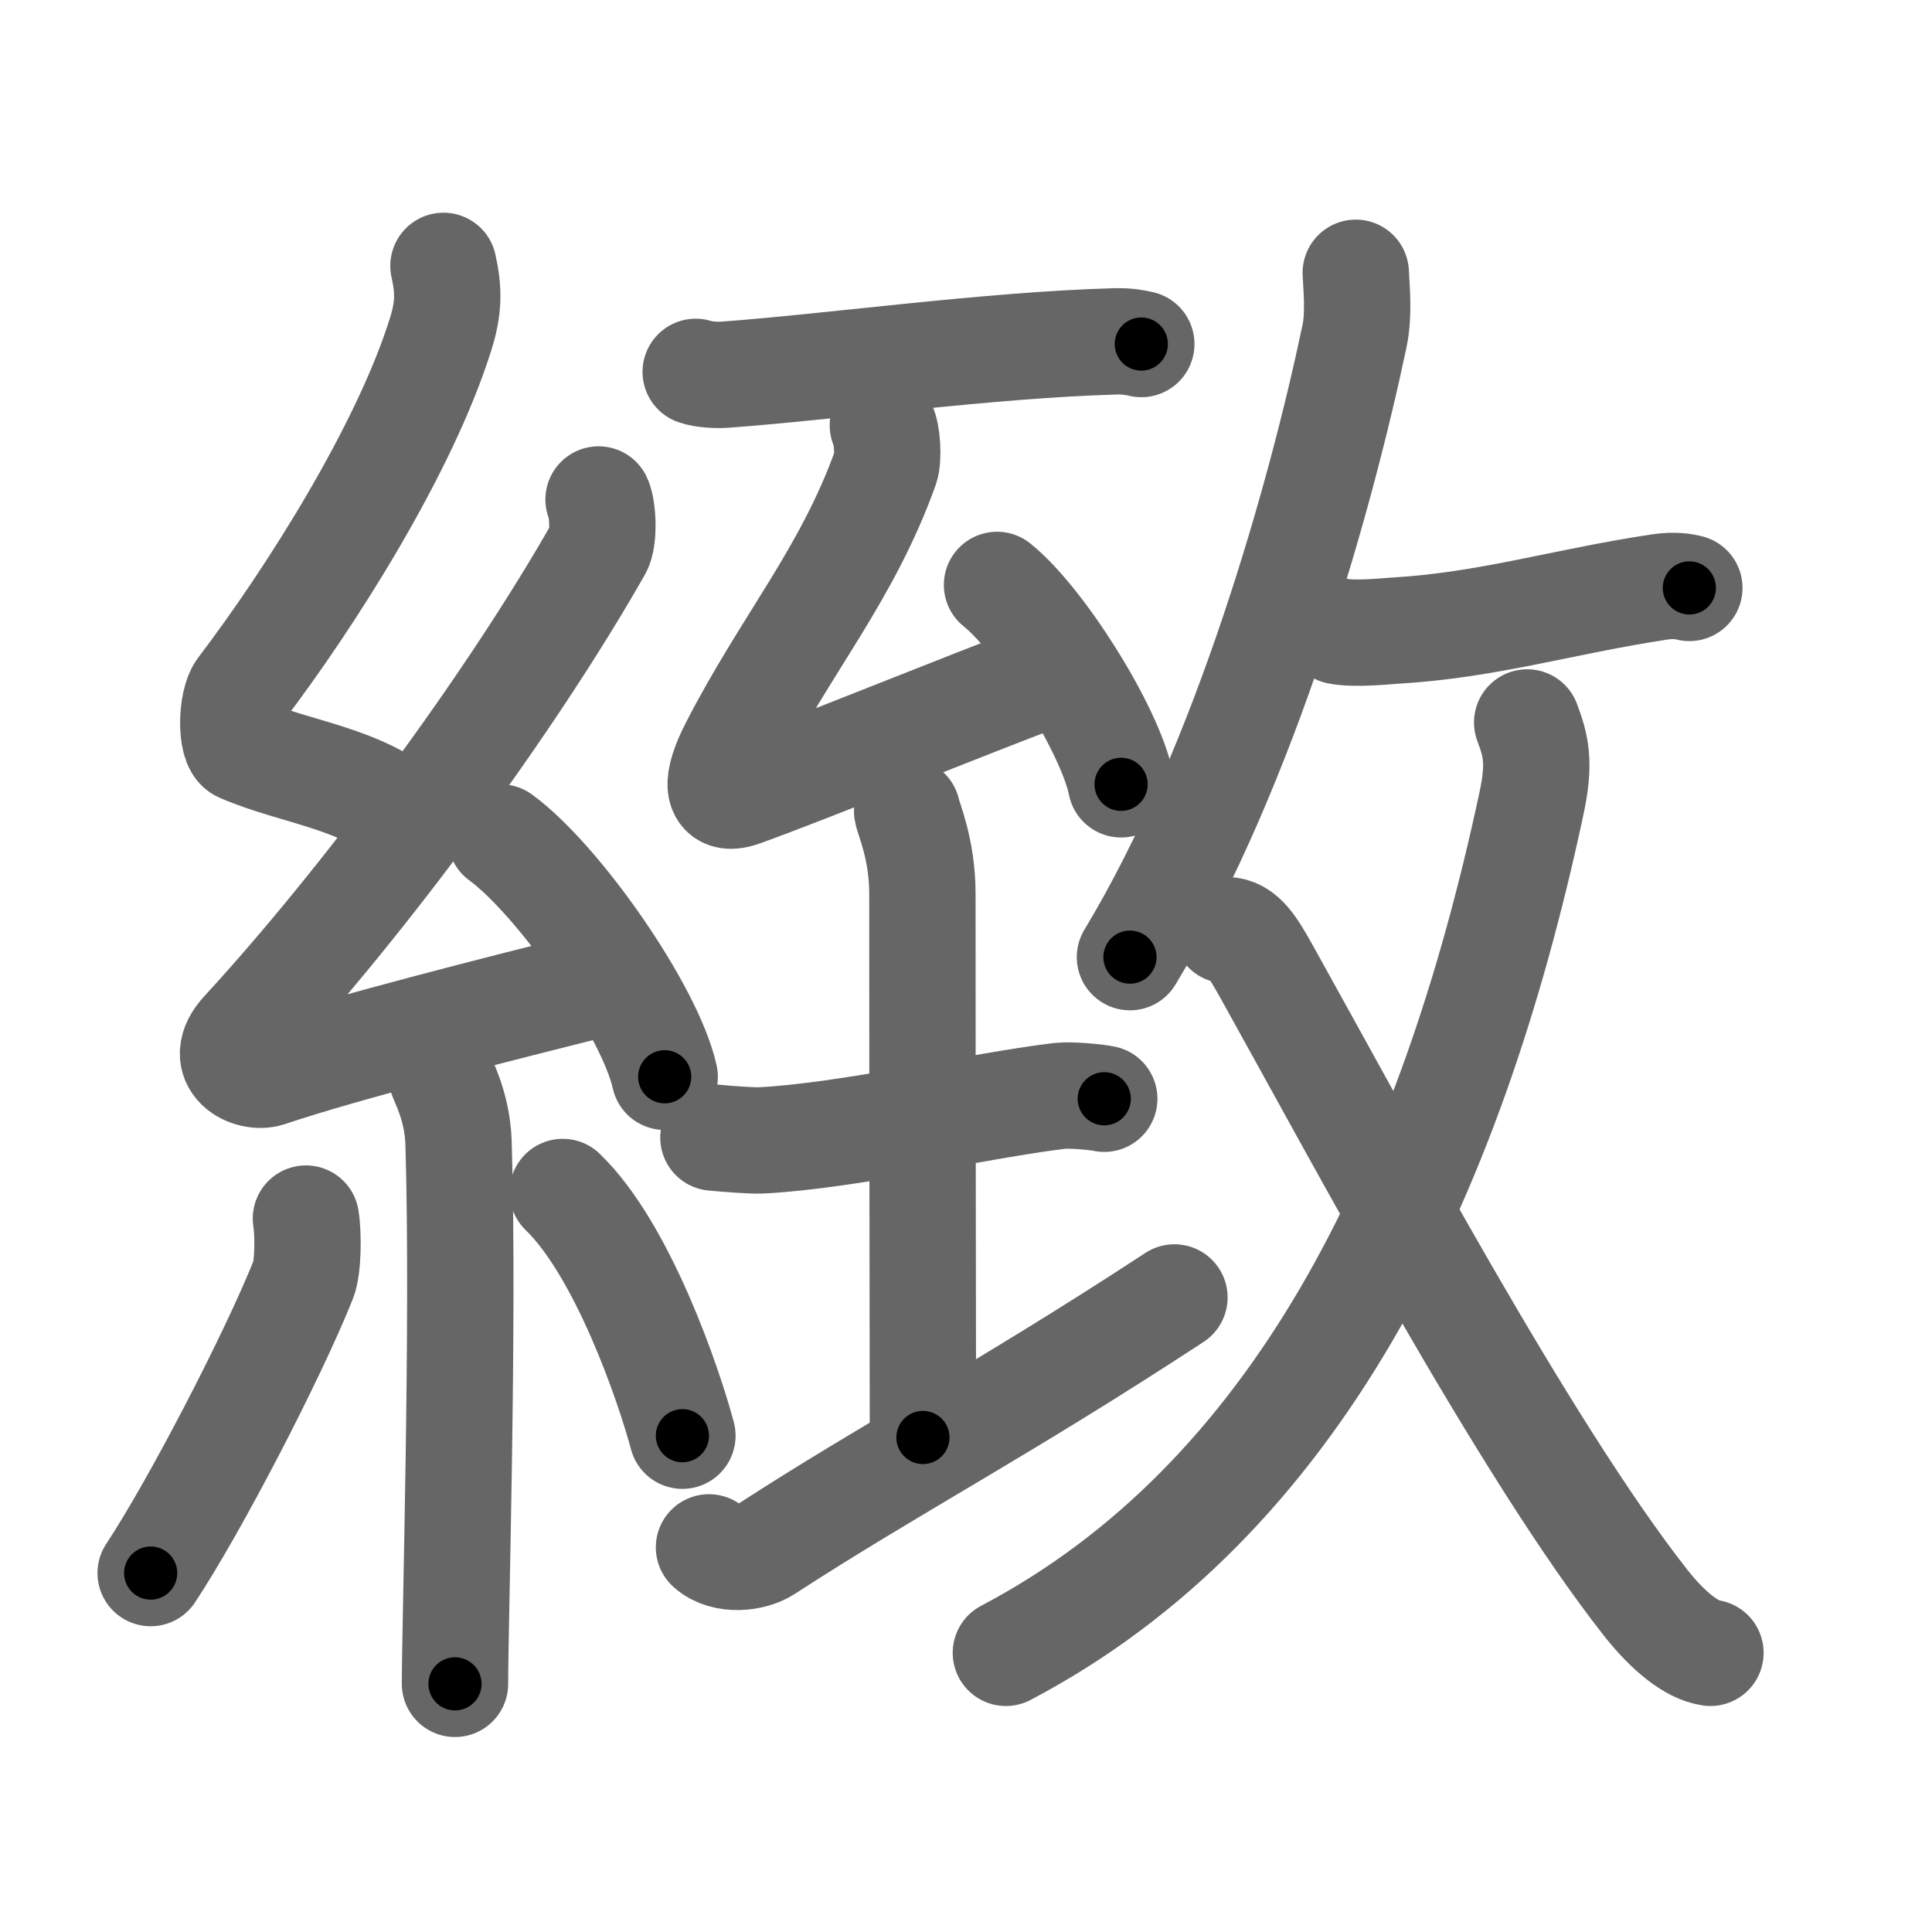 <svg xmlns="http://www.w3.org/2000/svg" viewBox="0 0 109 109" id="7dfb"><g fill="none" stroke="#666" stroke-width="6" stroke-linecap="round" stroke-linejoin="round"><g><g><path d="M25.02,15c0.3,1.35,0.31,2.35-0.15,3.82c-2.02,6.49-7.34,14.89-11.28,20.07c-0.55,0.72-0.59,3.12,0,3.37c3.12,1.35,6.9,1.62,9.57,4.09" /><path d="M33.77,28.18c0.25,0.52,0.32,2.21,0,2.77c-4.96,8.73-13.22,19.88-20.04,27.29c-1.56,1.7,0.39,2.67,1.41,2.33c4.27-1.45,13.13-3.68,18.62-5.06" /><path d="M28.25,47.25c3.26,2.38,8.43,9.79,9.25,13.5" /><path d="M24.89,60.62c0.07,0.34,0.91,1.74,0.98,3.85c0.31,10.15-0.2,27.08-0.2,30.53" /><path d="M17.26,68.75c0.15,0.94,0.12,2.78-0.15,3.45C15.36,76.57,10.98,85,8.5,88.75" /><path d="M31.75,67.25c3.37,3.25,5.96,10.8,6.75,13.75" /></g><g><g><path d="M39.25,20.98c0.43,0.16,1.21,0.19,1.63,0.16c5.86-0.42,14.87-1.68,22.02-1.88c0.71-0.02,1.14,0.07,1.49,0.15" /><g><path d="M49.81,24c0.25,0.45,0.33,1.85,0.15,2.37c-2.16,6.04-5.63,9.98-8.61,15.8c-0.96,1.88-1.03,3.14,0.51,2.59c3.6-1.29,12.03-4.74,17.7-6.88" /><path d="M56.25,33c2.47,1.98,6.38,8.16,7,11.25" /></g><g><path d="M40.25,64.18c0.76,0.08,2.25,0.18,2.67,0.16c4.87-0.24,12.36-1.97,16.85-2.51c0.69-0.08,2.18,0.08,2.53,0.16" /><path d="M51.18,45.77c0.06,0.4,0.86,2.1,0.86,4.67c0,12.88,0.03,26.47,0.03,30.66" /><path d="M40,87.3c0.9,0.81,2.48,0.58,3.19,0.12c7.15-4.64,13.25-7.79,23.07-14.22" /></g></g><g><g><path d="M76.49,15.39c0.04,0.89,0.19,2.33-0.07,3.57c-1.89,8.98-6.13,24.2-12.67,35.04" /><path d="M75.5,35.61c0.94,0.19,2.69,0,3.2-0.03c5.28-0.31,9.42-1.63,14.91-2.46c0.9-0.14,1.46-0.01,1.7,0.05" /></g><g><g><path d="M86.16,40.76c0.48,1.29,0.75,2.22,0.24,4.58c-4.59,21.47-13.32,39.32-29.65,47.91" /></g><path d="M69.19,52.48c0.95,0,1.51,0.99,2.27,2.34C76.58,64,86,81.73,92.85,90.43c1.26,1.6,2.59,2.67,3.65,2.82" /></g></g></g></g></g><g fill="none" stroke="#000" stroke-width="3" stroke-linecap="round" stroke-linejoin="round"><path d="M25.02,15c0.3,1.35,0.31,2.35-0.15,3.82c-2.02,6.49-7.34,14.89-11.28,20.07c-0.55,0.72-0.59,3.12,0,3.37c3.12,1.35,6.9,1.62,9.57,4.09" stroke-dasharray="41.051" stroke-dashoffset="41.051"><animate attributeName="stroke-dashoffset" values="41.051;41.051;0" dur="0.411s" fill="freeze" begin="0s;7dfb.click" /></path><path d="M33.77,28.18c0.25,0.52,0.32,2.21,0,2.77c-4.96,8.73-13.22,19.88-20.04,27.29c-1.56,1.7,0.39,2.67,1.41,2.33c4.27-1.45,13.13-3.68,18.62-5.06" stroke-dasharray="60.023" stroke-dashoffset="60.023"><animate attributeName="stroke-dashoffset" values="60.023" fill="freeze" begin="7dfb.click" /><animate attributeName="stroke-dashoffset" values="60.023;60.023;0" keyTimes="0;0.477;1" dur="0.862s" fill="freeze" begin="0s;7dfb.click" /></path><path d="M28.25,47.25c3.26,2.38,8.43,9.79,9.25,13.5" stroke-dasharray="16.569" stroke-dashoffset="16.569"><animate attributeName="stroke-dashoffset" values="16.569" fill="freeze" begin="7dfb.click" /><animate attributeName="stroke-dashoffset" values="16.569;16.569;0" keyTimes="0;0.839;1" dur="1.028s" fill="freeze" begin="0s;7dfb.click" /></path><path d="M24.89,60.62c0.07,0.34,0.91,1.74,0.98,3.85c0.31,10.15-0.2,27.08-0.2,30.53" stroke-dasharray="34.533" stroke-dashoffset="34.533"><animate attributeName="stroke-dashoffset" values="34.533" fill="freeze" begin="7dfb.click" /><animate attributeName="stroke-dashoffset" values="34.533;34.533;0" keyTimes="0;0.749;1" dur="1.373s" fill="freeze" begin="0s;7dfb.click" /></path><path d="M17.26,68.75c0.15,0.94,0.12,2.78-0.15,3.45C15.36,76.57,10.98,85,8.5,88.75" stroke-dasharray="22.154" stroke-dashoffset="22.154"><animate attributeName="stroke-dashoffset" values="22.154" fill="freeze" begin="7dfb.click" /><animate attributeName="stroke-dashoffset" values="22.154;22.154;0" keyTimes="0;0.861;1" dur="1.595s" fill="freeze" begin="0s;7dfb.click" /></path><path d="M31.75,67.25c3.37,3.25,5.96,10.8,6.75,13.75" stroke-dasharray="15.459" stroke-dashoffset="15.459"><animate attributeName="stroke-dashoffset" values="15.459" fill="freeze" begin="7dfb.click" /><animate attributeName="stroke-dashoffset" values="15.459;15.459;0" keyTimes="0;0.911;1" dur="1.75s" fill="freeze" begin="0s;7dfb.click" /></path><path d="M39.25,20.98c0.43,0.16,1.21,0.19,1.63,0.16c5.86-0.42,14.87-1.68,22.02-1.88c0.71-0.02,1.14,0.07,1.49,0.15" stroke-dasharray="25.255" stroke-dashoffset="25.255"><animate attributeName="stroke-dashoffset" values="25.255" fill="freeze" begin="7dfb.click" /><animate attributeName="stroke-dashoffset" values="25.255;25.255;0" keyTimes="0;0.874;1" dur="2.003s" fill="freeze" begin="0s;7dfb.click" /></path><path d="M49.81,24c0.25,0.45,0.33,1.85,0.15,2.37c-2.16,6.04-5.63,9.98-8.61,15.8c-0.96,1.88-1.03,3.14,0.51,2.59c3.6-1.29,12.03-4.74,17.7-6.88" stroke-dasharray="43.258" stroke-dashoffset="43.258"><animate attributeName="stroke-dashoffset" values="43.258" fill="freeze" begin="7dfb.click" /><animate attributeName="stroke-dashoffset" values="43.258;43.258;0" keyTimes="0;0.822;1" dur="2.436s" fill="freeze" begin="0s;7dfb.click" /></path><path d="M56.25,33c2.47,1.98,6.38,8.16,7,11.25" stroke-dasharray="13.404" stroke-dashoffset="13.404"><animate attributeName="stroke-dashoffset" values="13.404" fill="freeze" begin="7dfb.click" /><animate attributeName="stroke-dashoffset" values="13.404;13.404;0" keyTimes="0;0.901;1" dur="2.704s" fill="freeze" begin="0s;7dfb.click" /></path><path d="M40.25,64.18c0.76,0.08,2.25,0.18,2.67,0.16c4.87-0.24,12.36-1.97,16.85-2.51c0.69-0.08,2.18,0.08,2.53,0.16" stroke-dasharray="22.262" stroke-dashoffset="22.262"><animate attributeName="stroke-dashoffset" values="22.262" fill="freeze" begin="7dfb.click" /><animate attributeName="stroke-dashoffset" values="22.262;22.262;0" keyTimes="0;0.924;1" dur="2.927s" fill="freeze" begin="0s;7dfb.click" /></path><path d="M51.18,45.77c0.06,0.4,0.86,2.1,0.86,4.67c0,12.88,0.03,26.47,0.03,30.66" stroke-dasharray="35.432" stroke-dashoffset="35.432"><animate attributeName="stroke-dashoffset" values="35.432" fill="freeze" begin="7dfb.click" /><animate attributeName="stroke-dashoffset" values="35.432;35.432;0" keyTimes="0;0.892;1" dur="3.281s" fill="freeze" begin="0s;7dfb.click" /></path><path d="M40,87.3c0.9,0.81,2.48,0.58,3.19,0.12c7.15-4.64,13.25-7.79,23.07-14.22" stroke-dasharray="30.494" stroke-dashoffset="30.494"><animate attributeName="stroke-dashoffset" values="30.494" fill="freeze" begin="7dfb.click" /><animate attributeName="stroke-dashoffset" values="30.494;30.494;0" keyTimes="0;0.915;1" dur="3.586s" fill="freeze" begin="0s;7dfb.click" /></path><path d="M76.49,15.39c0.04,0.89,0.19,2.33-0.07,3.57c-1.89,8.98-6.13,24.2-12.67,35.04" stroke-dasharray="40.996" stroke-dashoffset="40.996"><animate attributeName="stroke-dashoffset" values="40.996" fill="freeze" begin="7dfb.click" /><animate attributeName="stroke-dashoffset" values="40.996;40.996;0" keyTimes="0;0.897;1" dur="3.996s" fill="freeze" begin="0s;7dfb.click" /></path><path d="M75.5,35.61c0.94,0.19,2.69,0,3.2-0.03c5.28-0.31,9.42-1.63,14.91-2.46c0.9-0.14,1.46-0.01,1.7,0.05" stroke-dasharray="20.045" stroke-dashoffset="20.045"><animate attributeName="stroke-dashoffset" values="20.045" fill="freeze" begin="7dfb.click" /><animate attributeName="stroke-dashoffset" values="20.045;20.045;0" keyTimes="0;0.952;1" dur="4.196s" fill="freeze" begin="0s;7dfb.click" /></path><path d="M86.16,40.76c0.48,1.29,0.75,2.22,0.24,4.58c-4.59,21.47-13.32,39.32-29.65,47.91" stroke-dasharray="62.898" stroke-dashoffset="62.898"><animate attributeName="stroke-dashoffset" values="62.898" fill="freeze" begin="7dfb.click" /><animate attributeName="stroke-dashoffset" values="62.898;62.898;0" keyTimes="0;0.899;1" dur="4.669s" fill="freeze" begin="0s;7dfb.click" /></path><path d="M69.19,52.48c0.95,0,1.51,0.99,2.27,2.34C76.58,64,86,81.73,92.85,90.43c1.26,1.6,2.59,2.67,3.65,2.82" stroke-dasharray="49.696" stroke-dashoffset="49.696"><animate attributeName="stroke-dashoffset" values="49.696" fill="freeze" begin="7dfb.click" /><animate attributeName="stroke-dashoffset" values="49.696;49.696;0" keyTimes="0;0.904;1" dur="5.166s" fill="freeze" begin="0s;7dfb.click" /></path></g></svg>
